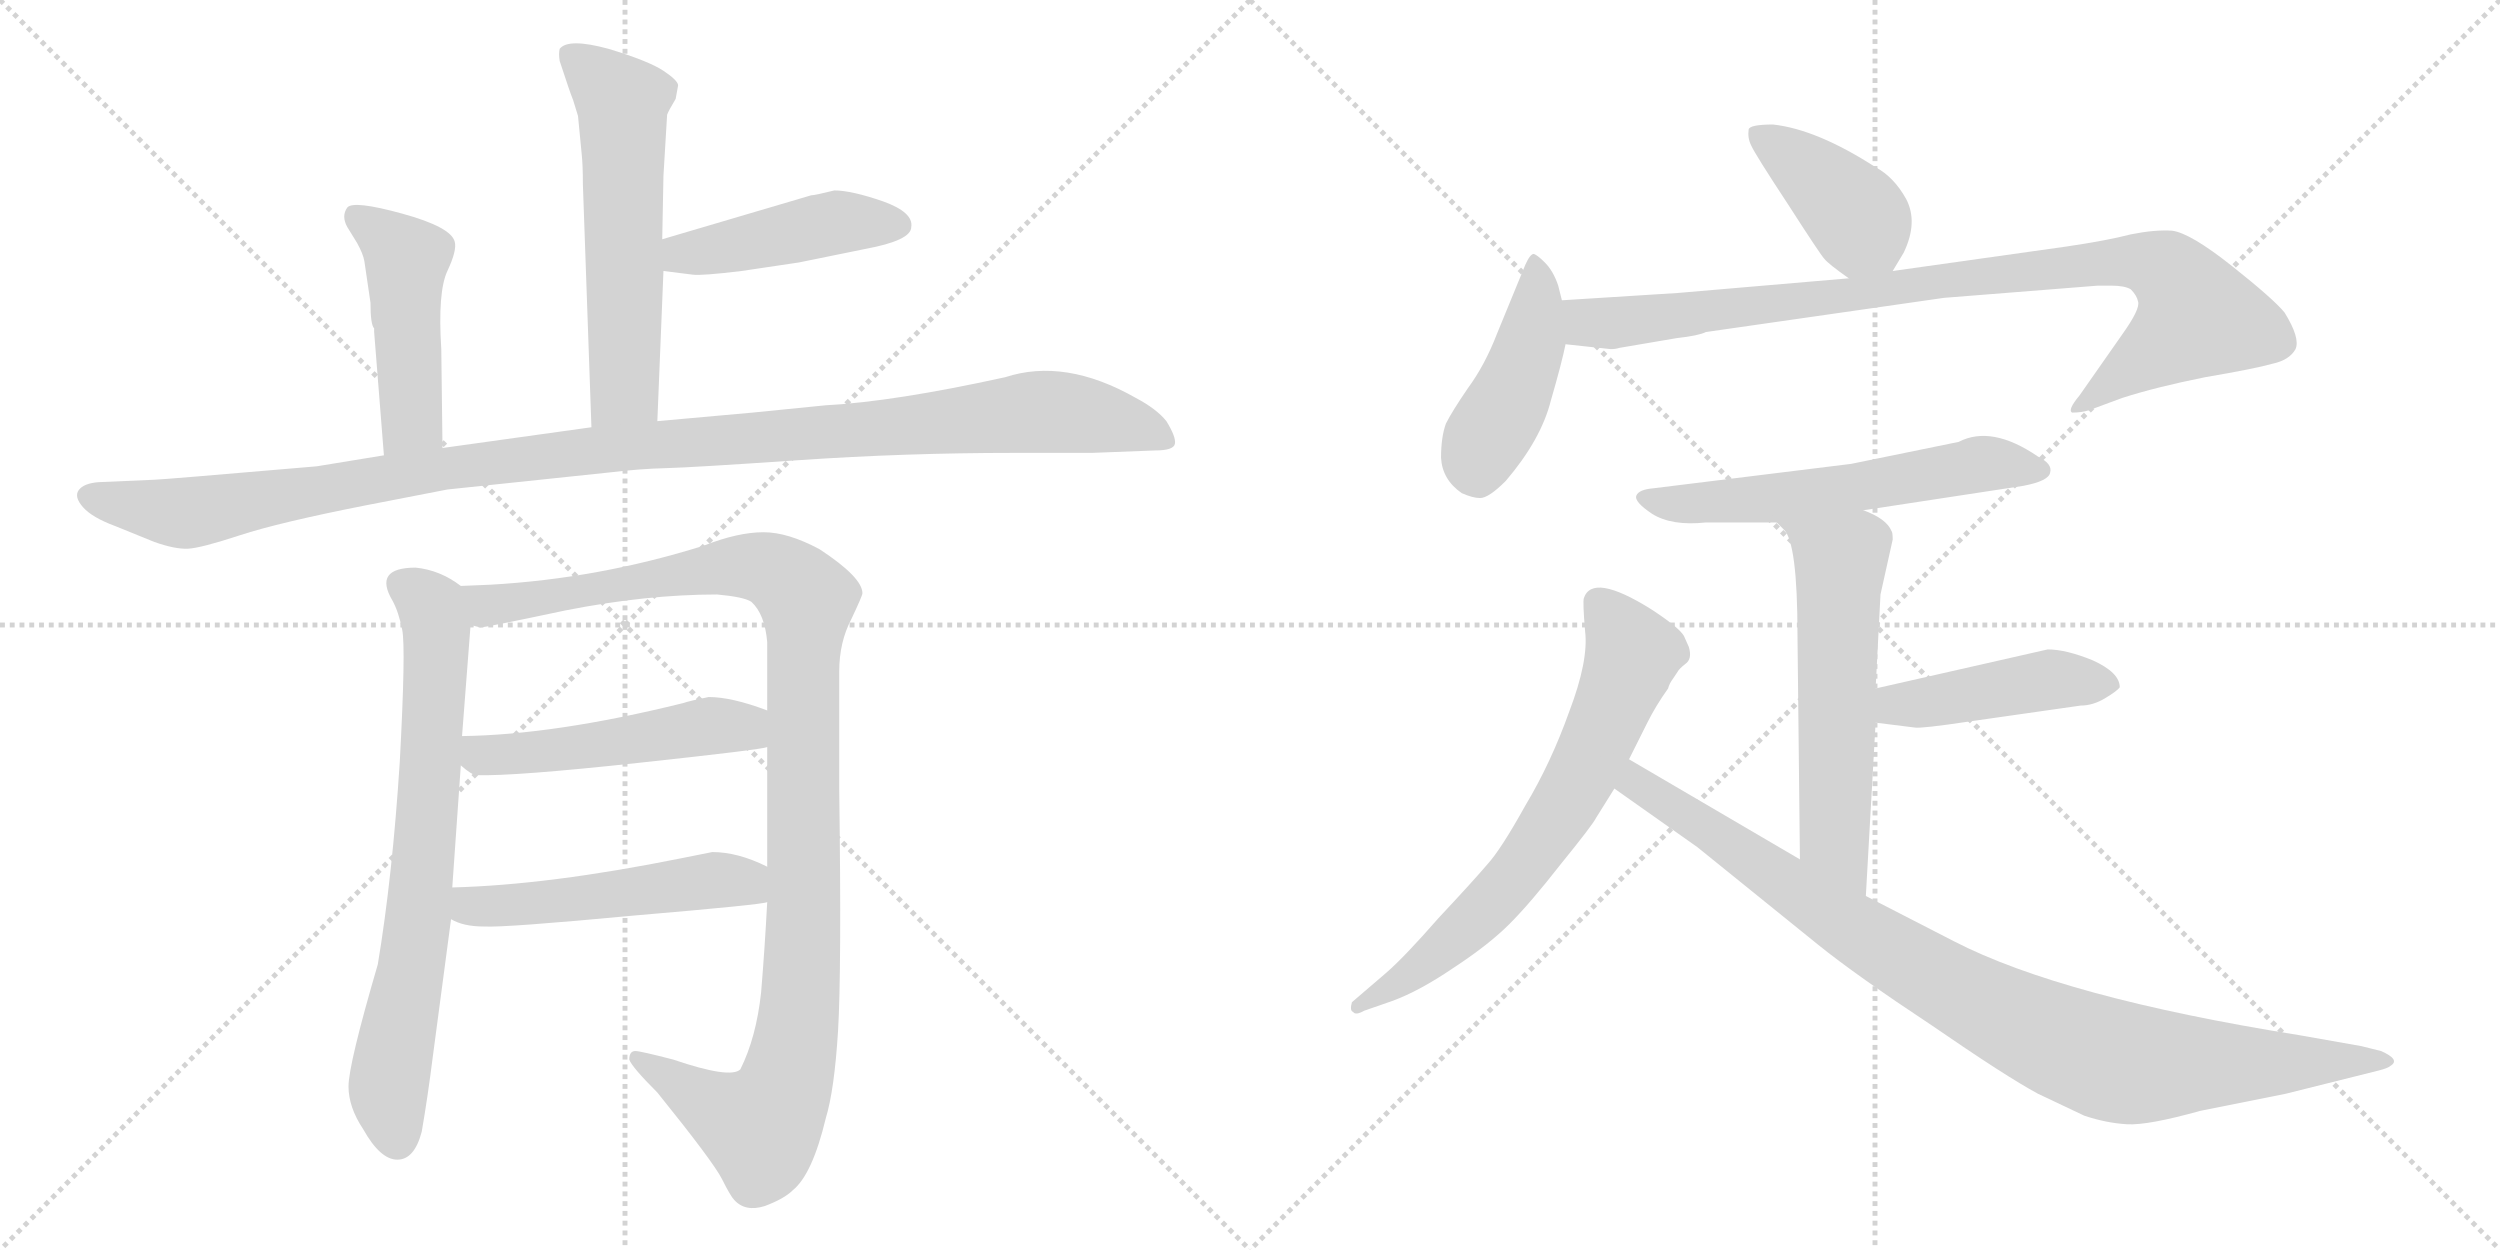 <svg version="1.1" viewBox="0 0 2048 1024" xmlns="http://www.w3.org/2000/svg">
  <g stroke="lightgray" stroke-dasharray="1,1" stroke-width="1" transform="scale(4, 4)">
    <line x1="0" y1="0" x2="256" y2="256"></line>
    <line x1="256" y1="0" x2="0" y2="256"></line>
    <line x1="128" y1="0" x2="128" y2="256"></line>
    <line x1="0" y1="128" x2="256" y2="128"></line>
    <line x1="256" y1="0" x2="512" y2="256"></line>
    <line x1="512" y1="0" x2="256" y2="256"></line>
    <line x1="384" y1="0" x2="384" y2="256"></line>
    <line x1="256" y1="128" x2="512" y2="128"></line>
  </g>
<g transform="scale(1, -1) translate(0, -850)">
   <style type="text/css">
    @keyframes keyframes0 {
      from {
       stroke: black;
       stroke-dashoffset: 581;
       stroke-width: 128;
       }
       65% {
       animation-timing-function: step-end;
       stroke: black;
       stroke-dashoffset: 0;
       stroke-width: 128;
       }
       to {
       stroke: black;
       stroke-width: 1024;
       }
       }
       #make-me-a-hanzi-animation-0 {
         animation: keyframes0 0.723s both;
         animation-delay: 0s;
         animation-timing-function: linear;
       }
    @keyframes keyframes1 {
      from {
       stroke: black;
       stroke-dashoffset: 446;
       stroke-width: 128;
       }
       59% {
       animation-timing-function: step-end;
       stroke: black;
       stroke-dashoffset: 0;
       stroke-width: 128;
       }
       to {
       stroke: black;
       stroke-width: 1024;
       }
       }
       #make-me-a-hanzi-animation-1 {
         animation: keyframes1 0.613s both;
         animation-delay: 0.723s;
         animation-timing-function: linear;
       }
    @keyframes keyframes2 {
      from {
       stroke: black;
       stroke-dashoffset: 470;
       stroke-width: 128;
       }
       60% {
       animation-timing-function: step-end;
       stroke: black;
       stroke-dashoffset: 0;
       stroke-width: 128;
       }
       to {
       stroke: black;
       stroke-width: 1024;
       }
       }
       #make-me-a-hanzi-animation-2 {
         animation: keyframes2 0.632s both;
         animation-delay: 1.336s;
         animation-timing-function: linear;
       }
    @keyframes keyframes3 {
      from {
       stroke: black;
       stroke-dashoffset: 1149;
       stroke-width: 128;
       }
       79% {
       animation-timing-function: step-end;
       stroke: black;
       stroke-dashoffset: 0;
       stroke-width: 128;
       }
       to {
       stroke: black;
       stroke-width: 1024;
       }
       }
       #make-me-a-hanzi-animation-3 {
         animation: keyframes3 1.185s both;
         animation-delay: 1.968s;
         animation-timing-function: linear;
       }
    @keyframes keyframes4 {
      from {
       stroke: black;
       stroke-dashoffset: 724;
       stroke-width: 128;
       }
       70% {
       animation-timing-function: step-end;
       stroke: black;
       stroke-dashoffset: 0;
       stroke-width: 128;
       }
       to {
       stroke: black;
       stroke-width: 1024;
       }
       }
       #make-me-a-hanzi-animation-4 {
         animation: keyframes4 0.839s both;
         animation-delay: 3.153s;
         animation-timing-function: linear;
       }
    @keyframes keyframes5 {
      from {
       stroke: black;
       stroke-dashoffset: 1101;
       stroke-width: 128;
       }
       78% {
       animation-timing-function: step-end;
       stroke: black;
       stroke-dashoffset: 0;
       stroke-width: 128;
       }
       to {
       stroke: black;
       stroke-width: 1024;
       }
       }
       #make-me-a-hanzi-animation-5 {
         animation: keyframes5 1.146s both;
         animation-delay: 3.993s;
         animation-timing-function: linear;
       }
    @keyframes keyframes6 {
      from {
       stroke: black;
       stroke-dashoffset: 504;
       stroke-width: 128;
       }
       62% {
       animation-timing-function: step-end;
       stroke: black;
       stroke-dashoffset: 0;
       stroke-width: 128;
       }
       to {
       stroke: black;
       stroke-width: 1024;
       }
       }
       #make-me-a-hanzi-animation-6 {
         animation: keyframes6 0.66s both;
         animation-delay: 5.139s;
         animation-timing-function: linear;
       }
    @keyframes keyframes7 {
      from {
       stroke: black;
       stroke-dashoffset: 510;
       stroke-width: 128;
       }
       62% {
       animation-timing-function: step-end;
       stroke: black;
       stroke-dashoffset: 0;
       stroke-width: 128;
       }
       to {
       stroke: black;
       stroke-width: 1024;
       }
       }
       #make-me-a-hanzi-animation-7 {
         animation: keyframes7 0.665s both;
         animation-delay: 5.799s;
         animation-timing-function: linear;
       }
    @keyframes keyframes8 {
      from {
       stroke: black;
       stroke-dashoffset: 401;
       stroke-width: 128;
       }
       57% {
       animation-timing-function: step-end;
       stroke: black;
       stroke-dashoffset: 0;
       stroke-width: 128;
       }
       to {
       stroke: black;
       stroke-width: 1024;
       }
       }
       #make-me-a-hanzi-animation-8 {
         animation: keyframes8 0.576s both;
         animation-delay: 6.464s;
         animation-timing-function: linear;
       }
    @keyframes keyframes9 {
      from {
       stroke: black;
       stroke-dashoffset: 438;
       stroke-width: 128;
       }
       59% {
       animation-timing-function: step-end;
       stroke: black;
       stroke-dashoffset: 0;
       stroke-width: 128;
       }
       to {
       stroke: black;
       stroke-width: 1024;
       }
       }
       #make-me-a-hanzi-animation-9 {
         animation: keyframes9 0.606s both;
         animation-delay: 7.04s;
         animation-timing-function: linear;
       }
    @keyframes keyframes10 {
      from {
       stroke: black;
       stroke-dashoffset: 920;
       stroke-width: 128;
       }
       75% {
       animation-timing-function: step-end;
       stroke: black;
       stroke-dashoffset: 0;
       stroke-width: 128;
       }
       to {
       stroke: black;
       stroke-width: 1024;
       }
       }
       #make-me-a-hanzi-animation-10 {
         animation: keyframes10 0.999s both;
         animation-delay: 7.646s;
         animation-timing-function: linear;
       }
    @keyframes keyframes11 {
      from {
       stroke: black;
       stroke-dashoffset: 583;
       stroke-width: 128;
       }
       65% {
       animation-timing-function: step-end;
       stroke: black;
       stroke-dashoffset: 0;
       stroke-width: 128;
       }
       to {
       stroke: black;
       stroke-width: 1024;
       }
       }
       #make-me-a-hanzi-animation-11 {
         animation: keyframes11 0.724s both;
         animation-delay: 8.645s;
         animation-timing-function: linear;
       }
    @keyframes keyframes12 {
      from {
       stroke: black;
       stroke-dashoffset: 576;
       stroke-width: 128;
       }
       65% {
       animation-timing-function: step-end;
       stroke: black;
       stroke-dashoffset: 0;
       stroke-width: 128;
       }
       to {
       stroke: black;
       stroke-width: 1024;
       }
       }
       #make-me-a-hanzi-animation-12 {
         animation: keyframes12 0.719s both;
         animation-delay: 9.37s;
         animation-timing-function: linear;
       }
    @keyframes keyframes13 {
      from {
       stroke: black;
       stroke-dashoffset: 443;
       stroke-width: 128;
       }
       59% {
       animation-timing-function: step-end;
       stroke: black;
       stroke-dashoffset: 0;
       stroke-width: 128;
       }
       to {
       stroke: black;
       stroke-width: 1024;
       }
       }
       #make-me-a-hanzi-animation-13 {
         animation: keyframes13 0.611s both;
         animation-delay: 10.088s;
         animation-timing-function: linear;
       }
    @keyframes keyframes14 {
      from {
       stroke: black;
       stroke-dashoffset: 679;
       stroke-width: 128;
       }
       69% {
       animation-timing-function: step-end;
       stroke: black;
       stroke-dashoffset: 0;
       stroke-width: 128;
       }
       to {
       stroke: black;
       stroke-width: 1024;
       }
       }
       #make-me-a-hanzi-animation-14 {
         animation: keyframes14 0.803s both;
         animation-delay: 10.699s;
         animation-timing-function: linear;
       }
    @keyframes keyframes15 {
      from {
       stroke: black;
       stroke-dashoffset: 940;
       stroke-width: 128;
       }
       75% {
       animation-timing-function: step-end;
       stroke: black;
       stroke-dashoffset: 0;
       stroke-width: 128;
       }
       to {
       stroke: black;
       stroke-width: 1024;
       }
       }
       #make-me-a-hanzi-animation-15 {
         animation: keyframes15 1.015s both;
         animation-delay: 11.501s;
         animation-timing-function: linear;
       }
</style>
<path d="M 546.5 756.0 Q 547.5 759.0 553.5 769.0 L 555.5 780.0 Q 555.5 784.0 543.5 792.0 Q 531.5 800.0 498.5 810.0 Q 465.5 819.0 458.5 810.0 Q 457.5 806.0 458.5 800.0 L 465.5 779.0 Q 467.5 773.0 469.5 768.0 L 473.5 755.0 L 476.5 724.0 Q 477.5 715.0 477.5 699.0 L 484.5 500.0 C 485.5 470.0 537.5 475.0 538.5 505.0 L 543.5 628.0 L 542.5 654.0 L 543.5 706.0 L 546.5 756.0 Z" fill="lightgray"></path> 
<path d="M 543.5 628.0 L 567.5 625.0 Q 574.5 624.0 607.5 628.0 L 654.5 635.0 L 708.5 646.0 Q 746.5 653.0 746.5 664.0 Q 748.5 676.0 723.5 685.0 Q 697.5 694.0 683.5 694.0 Q 667.5 690.0 664.5 690.0 L 542.5 654.0 C 513.5 646.0 513.5 632.0 543.5 628.0 Z" fill="lightgray"></path> 
<path d="M 362.5 483.0 L 361.5 564.0 Q 358.5 611.0 366.5 628.0 Q 374.5 645.0 372.5 652.0 Q 369.5 664.0 329.5 675.0 Q 289.5 686.0 284.5 680.0 Q 279.5 673.0 284.5 664.0 L 292.5 651.0 Q 297.5 642.0 298.5 636.0 Q 299.5 630.0 303.5 602.0 Q 303.5 584.0 306.5 581.0 L 306.5 578.0 L 314.5 477.0 C 316.5 447.0 362.5 453.0 362.5 483.0 Z" fill="lightgray"></path> 
<path d="M 484.5 500.0 L 362.5 483.0 L 314.5 477.0 L 259.5 468.0 Q 131.5 457.0 126.5 457.0 L 80.5 455.0 Q 68.5 454.0 64.5 448.5 Q 60.5 443.0 68.0 434.5 Q 75.5 426.0 94.5 419.0 L 126.5 406.0 Q 143.5 400.0 154.0 400.5 Q 164.5 401.0 196.5 411.5 Q 228.5 422.0 299.5 436.0 L 366.5 449.0 L 499.5 463.0 Q 524.5 466.0 545.5 466.5 Q 566.5 467.0 654.0 473.0 Q 741.5 479.0 830.5 479.0 L 894.5 479.0 L 946.5 481.0 Q 961.5 481.0 962.5 486.5 Q 963.5 492.0 955.5 505.0 Q 947.5 515.0 930.5 524.0 Q 872.5 557.0 823.5 541.0 Q 732.5 521.0 676.5 518.0 L 616.5 512.0 L 538.5 505.0 L 484.5 500.0 Z" fill="lightgray"></path> 
<path d="M 321.5 358.0 Q 326.5 349.0 329.5 334.0 Q 332.5 319.0 327.5 226.0 Q 321.5 132.0 309.5 60.0 Q 285.5 -22.0 285.5 -40.0 Q 285.5 -57.0 297.5 -75.0 Q 311.5 -100.0 325.5 -100.0 Q 339.5 -100.0 345.5 -77.0 Q 350.5 -48.0 354.5 -16.0 L 369.5 97.0 L 370.5 123.0 L 377.5 223.0 L 378.5 247.0 L 385.5 338.0 C 387.5 364.0 387.5 364.0 377.5 370.0 Q 360.5 383.0 340.5 385.0 Q 305.5 385.0 321.5 358.0 Z" fill="lightgray"></path> 
<path d="M 628.5 111.0 Q 626.5 73.0 623.5 37.0 Q 619.5 0.0 606.5 -26.0 Q 598.5 -34.0 551.5 -18.0 Q 524.5 -11.0 520.5 -11.0 Q 515.5 -11.0 515.5 -18.0 Q 517.5 -24.0 538.5 -45.0 Q 584.5 -102.0 591.5 -116.0 Q 598.5 -130.0 601.5 -133.0 Q 610.5 -143.0 626.5 -138.0 Q 642.5 -132.0 649.5 -125.0 Q 665.5 -112.0 676.5 -66.0 Q 683.5 -43.0 686.5 5.0 Q 689.5 54.0 687.5 203.0 L 687.5 300.0 Q 687.5 324.0 697.5 343.0 Q 706.5 362.0 706.5 364.0 Q 706.5 377.0 671.5 400.0 Q 645.5 414.0 625.5 414.0 Q 604.5 414.0 576.5 403.0 Q 490.5 376.0 401.5 371.0 L 377.5 370.0 C 347.5 369.0 355.5 337.0 385.5 338.0 L 393.5 336.0 Q 397.5 336.0 463.5 350.0 Q 529.5 363.0 587.5 363.0 Q 609.5 361.0 615.5 357.0 Q 626.5 347.0 628.5 324.0 L 628.5 268.0 L 628.5 238.0 L 628.5 140.0 L 628.5 111.0 Z" fill="lightgray"></path> 
<path d="M 377.5 223.0 Q 386.5 215.0 390.5 215.0 Q 420.5 214.0 522.5 225.0 Q 624.5 236.0 628.5 238.0 C 657.5 244.0 656.5 258.0 628.5 268.0 Q 599.5 279.0 580.5 279.0 Q 565.5 276.0 559.5 274.0 Q 454.5 248.0 378.5 247.0 C 348.5 246.0 354.5 242.0 377.5 223.0 Z" fill="lightgray"></path> 
<path d="M 369.5 97.0 Q 379.5 91.0 396.5 91.0 Q 413.5 90.0 519.5 100.0 Q 625.5 109.0 628.5 111.0 C 658.5 116.0 655.5 127.0 628.5 140.0 Q 604.5 152.0 583.5 152.0 L 558.5 147.0 Q 449.5 125.0 370.5 123.0 C 340.5 122.0 342.5 109.0 369.5 97.0 Z" fill="lightgray"></path> 
<path d="M 1550.5 628.0 L 1559.5 643.0 Q 1571.5 668.0 1561.5 687.0 Q 1551.5 705.0 1536.5 713.0 Q 1488.5 744.0 1452.5 748.0 Q 1433.5 748.0 1432.5 744.0 Q 1431.5 737.0 1434.5 731.0 Q 1437.5 724.0 1464.5 683.0 Q 1491.5 641.0 1494.5 638.0 Q 1497.5 634.0 1514.5 622.0 C 1537.5 606.0 1537.5 606.0 1550.5 628.0 Z" fill="lightgray"></path> 
<path d="M 1279.5 604.0 L 1276.5 616.0 Q 1272.5 628.0 1265.5 635.0 Q 1259.5 641.0 1256.5 642.0 Q 1253.5 642.0 1249.5 633.0 L 1226.5 577.0 Q 1216.5 551.0 1202.5 532.0 Q 1189.5 513.0 1184.5 503.0 Q 1180.5 492.0 1180.5 475.0 Q 1181.5 457.0 1197.5 446.0 Q 1206.5 442.0 1212.5 442.0 Q 1219.5 442.0 1233.5 456.0 Q 1262.5 490.0 1270.5 522.0 Q 1279.5 553.0 1282.5 568.0 L 1279.5 604.0 Z" fill="lightgray"></path> 
<path d="M 1326.5 565.0 L 1373.5 573.0 Q 1391.5 575.0 1397.5 578.0 L 1592.5 606.0 L 1718.5 616.0 L 1729.5 616.0 Q 1740.5 616.0 1745.5 613.0 Q 1750.5 608.0 1751.5 603.0 Q 1753.5 597.0 1738.5 576.0 L 1703.5 526.0 Q 1693.5 514.0 1697.5 512.0 Q 1705.5 512.0 1711.5 514.0 L 1738.5 524.0 Q 1766.5 533.0 1806.5 541.0 Q 1847.5 548.0 1861.5 552.0 Q 1875.5 555.0 1880.5 564.0 Q 1884.5 573.0 1871.5 594.0 Q 1862.5 605.0 1828.5 632.0 Q 1794.5 659.0 1779.5 661.0 Q 1765.5 662.0 1745.5 658.0 Q 1726.5 653.0 1692.5 648.0 L 1550.5 628.0 L 1514.5 622.0 L 1374.5 610.0 L 1279.5 604.0 C 1249.5 602.0 1252.5 571.0 1282.5 568.0 L 1319.5 564.0 Q 1323.5 564.0 1326.5 565.0 Z" fill="lightgray"></path> 
<path d="M 1526.5 432.0 L 1657.5 452.0 Q 1678.5 456.0 1679.5 463.0 Q 1681.5 470.0 1669.5 476.0 Q 1631.5 502.0 1604.5 488.0 L 1516.5 470.0 L 1354.5 450.0 Q 1342.5 449.0 1340.5 444.0 Q 1338.5 439.0 1353.5 429.0 Q 1369.5 419.0 1397.5 422.0 L 1455.5 422.0 L 1526.5 432.0 Z" fill="lightgray"></path> 
<path d="M 1540.5 363.0 L 1550.5 408.0 Q 1550.5 414.0 1549.5 415.0 Q 1545.5 425.0 1526.5 432.0 C 1499.5 444.0 1435.5 444.0 1455.5 422.0 L 1461.5 416.0 Q 1472.5 405.0 1472.5 330.0 L 1474.5 146.0 C 1474.5 116.0 1526.5 86.0 1528.5 116.0 L 1536.5 258.0 L 1536.5 286.0 L 1540.5 363.0 Z" fill="lightgray"></path> 
<path d="M 1536.5 258.0 L 1568.5 254.0 Q 1573.5 253.0 1613.5 259.0 L 1704.5 272.0 Q 1714.5 272.0 1724.5 278.0 Q 1734.5 284.0 1736.5 287.0 Q 1736.5 299.0 1714.5 309.0 Q 1692.5 318.0 1677.5 318.0 L 1536.5 286.0 C 1507.5 279.0 1506.5 262.0 1536.5 258.0 Z" fill="lightgray"></path> 
<path d="M 1334.5 228.0 L 1349.5 258.0 Q 1356.5 272.0 1366.5 286.0 Q 1367.5 290.0 1370.5 294.0 L 1374.5 300.0 Q 1375.5 302.0 1380.5 306.0 Q 1386.5 310.0 1383.5 320.0 L 1379.5 329.0 Q 1375.5 336.0 1352.5 351.0 Q 1304.5 381.0 1297.5 360.0 Q 1296.5 357.0 1298.5 333.0 Q 1301.5 309.0 1285.5 267.0 Q 1270.5 225.0 1249.5 190.0 Q 1229.5 154.0 1218.5 142.0 Q 1207.5 129.0 1178.5 98.0 Q 1150.5 66.0 1135.5 53.0 L 1107.5 29.0 Q 1105.5 22.0 1108.5 21.0 Q 1110.5 18.0 1117.5 22.0 L 1140.5 30.0 Q 1162.5 38.0 1190.5 57.0 Q 1219.5 76.0 1236.5 93.0 Q 1253.5 110.0 1278.5 142.0 Q 1304.5 174.0 1307.5 180.0 L 1322.5 204.0 L 1334.5 228.0 Z" fill="lightgray"></path> 
<path d="M 1474.5 146.0 L 1334.5 228.0 C 1308.5 243.0 1297.5 221.0 1322.5 204.0 L 1390.5 156.0 L 1489.5 76.0 Q 1520.5 51.0 1582.5 10.0 Q 1643.5 -32.0 1669.5 -46.0 L 1707.5 -64.0 Q 1725.5 -70.0 1742.5 -71.0 Q 1759.5 -72.0 1802.5 -60.0 L 1872.5 -46.0 L 1948.5 -27.0 Q 1956.5 -25.0 1958.5 -23.0 Q 1966.5 -18.0 1950.5 -11.0 L 1934.5 -7.0 L 1883.5 2.0 Q 1689.5 33.0 1600.5 79.0 L 1528.5 116.0 L 1474.5 146.0 Z" fill="lightgray"></path> 
      <clipPath id="make-me-a-hanzi-clip-0">
      <path d="M 546.5 756.0 Q 547.5 759.0 553.5 769.0 L 555.5 780.0 Q 555.5 784.0 543.5 792.0 Q 531.5 800.0 498.5 810.0 Q 465.5 819.0 458.5 810.0 Q 457.5 806.0 458.5 800.0 L 465.5 779.0 Q 467.5 773.0 469.5 768.0 L 473.5 755.0 L 476.5 724.0 Q 477.5 715.0 477.5 699.0 L 484.5 500.0 C 485.5 470.0 537.5 475.0 538.5 505.0 L 543.5 628.0 L 542.5 654.0 L 543.5 706.0 L 546.5 756.0 Z" fill="lightgray"></path>
      </clipPath>
      <path clip-path="url(#make-me-a-hanzi-clip-0)" d="M 465.5 805.0 L 509.5 766.0 L 511.5 531.0 L 490.5 508.0 " fill="none" id="make-me-a-hanzi-animation-0" stroke-dasharray="453 906" stroke-linecap="round"></path>

      <clipPath id="make-me-a-hanzi-clip-1">
      <path d="M 543.5 628.0 L 567.5 625.0 Q 574.5 624.0 607.5 628.0 L 654.5 635.0 L 708.5 646.0 Q 746.5 653.0 746.5 664.0 Q 748.5 676.0 723.5 685.0 Q 697.5 694.0 683.5 694.0 Q 667.5 690.0 664.5 690.0 L 542.5 654.0 C 513.5 646.0 513.5 632.0 543.5 628.0 Z" fill="lightgray"></path>
      </clipPath>
      <path clip-path="url(#make-me-a-hanzi-clip-1)" d="M 550.5 635.0 L 559.5 642.0 L 663.5 664.0 L 735.5 666.0 " fill="none" id="make-me-a-hanzi-animation-1" stroke-dasharray="318 636" stroke-linecap="round"></path>

      <clipPath id="make-me-a-hanzi-clip-2">
      <path d="M 362.5 483.0 L 361.5 564.0 Q 358.5 611.0 366.5 628.0 Q 374.5 645.0 372.5 652.0 Q 369.5 664.0 329.5 675.0 Q 289.5 686.0 284.5 680.0 Q 279.5 673.0 284.5 664.0 L 292.5 651.0 Q 297.5 642.0 298.5 636.0 Q 299.5 630.0 303.5 602.0 Q 303.5 584.0 306.5 581.0 L 306.5 578.0 L 314.5 477.0 C 316.5 447.0 362.5 453.0 362.5 483.0 Z" fill="lightgray"></path>
      </clipPath>
      <path clip-path="url(#make-me-a-hanzi-clip-2)" d="M 291.5 672.0 L 315.5 657.0 L 333.5 635.0 L 337.5 505.0 L 319.5 485.0 " fill="none" id="make-me-a-hanzi-animation-2" stroke-dasharray="342 684" stroke-linecap="round"></path>

      <clipPath id="make-me-a-hanzi-clip-3">
      <path d="M 484.5 500.0 L 362.5 483.0 L 314.5 477.0 L 259.5 468.0 Q 131.5 457.0 126.5 457.0 L 80.5 455.0 Q 68.5 454.0 64.5 448.5 Q 60.5 443.0 68.0 434.5 Q 75.5 426.0 94.5 419.0 L 126.5 406.0 Q 143.5 400.0 154.0 400.5 Q 164.5 401.0 196.5 411.5 Q 228.5 422.0 299.5 436.0 L 366.5 449.0 L 499.5 463.0 Q 524.5 466.0 545.5 466.5 Q 566.5 467.0 654.0 473.0 Q 741.5 479.0 830.5 479.0 L 894.5 479.0 L 946.5 481.0 Q 961.5 481.0 962.5 486.5 Q 963.5 492.0 955.5 505.0 Q 947.5 515.0 930.5 524.0 Q 872.5 557.0 823.5 541.0 Q 732.5 521.0 676.5 518.0 L 616.5 512.0 L 538.5 505.0 L 484.5 500.0 Z" fill="lightgray"></path>
      </clipPath>
      <path clip-path="url(#make-me-a-hanzi-clip-3)" d="M 72.5 443.0 L 163.5 431.0 L 479.5 481.0 L 858.5 513.0 L 910.5 506.0 L 955.5 489.0 " fill="none" id="make-me-a-hanzi-animation-3" stroke-dasharray="1021 2042" stroke-linecap="round"></path>

      <clipPath id="make-me-a-hanzi-clip-4">
      <path d="M 321.5 358.0 Q 326.5 349.0 329.5 334.0 Q 332.5 319.0 327.5 226.0 Q 321.5 132.0 309.5 60.0 Q 285.5 -22.0 285.5 -40.0 Q 285.5 -57.0 297.5 -75.0 Q 311.5 -100.0 325.5 -100.0 Q 339.5 -100.0 345.5 -77.0 Q 350.5 -48.0 354.5 -16.0 L 369.5 97.0 L 370.5 123.0 L 377.5 223.0 L 378.5 247.0 L 385.5 338.0 C 387.5 364.0 387.5 364.0 377.5 370.0 Q 360.5 383.0 340.5 385.0 Q 305.5 385.0 321.5 358.0 Z" fill="lightgray"></path>
      </clipPath>
      <path clip-path="url(#make-me-a-hanzi-clip-4)" d="M 331.5 370.0 L 353.5 353.0 L 357.5 317.0 L 341.5 90.0 L 318.5 -42.0 L 325.5 -84.0 " fill="none" id="make-me-a-hanzi-animation-4" stroke-dasharray="596 1192" stroke-linecap="round"></path>

      <clipPath id="make-me-a-hanzi-clip-5">
      <path d="M 628.5 111.0 Q 626.5 73.0 623.5 37.0 Q 619.5 0.0 606.5 -26.0 Q 598.5 -34.0 551.5 -18.0 Q 524.5 -11.0 520.5 -11.0 Q 515.5 -11.0 515.5 -18.0 Q 517.5 -24.0 538.5 -45.0 Q 584.5 -102.0 591.5 -116.0 Q 598.5 -130.0 601.5 -133.0 Q 610.5 -143.0 626.5 -138.0 Q 642.5 -132.0 649.5 -125.0 Q 665.5 -112.0 676.5 -66.0 Q 683.5 -43.0 686.5 5.0 Q 689.5 54.0 687.5 203.0 L 687.5 300.0 Q 687.5 324.0 697.5 343.0 Q 706.5 362.0 706.5 364.0 Q 706.5 377.0 671.5 400.0 Q 645.5 414.0 625.5 414.0 Q 604.5 414.0 576.5 403.0 Q 490.5 376.0 401.5 371.0 L 377.5 370.0 C 347.5 369.0 355.5 337.0 385.5 338.0 L 393.5 336.0 Q 397.5 336.0 463.5 350.0 Q 529.5 363.0 587.5 363.0 Q 609.5 361.0 615.5 357.0 Q 626.5 347.0 628.5 324.0 L 628.5 268.0 L 628.5 238.0 L 628.5 140.0 L 628.5 111.0 Z" fill="lightgray"></path>
      </clipPath>
      <path clip-path="url(#make-me-a-hanzi-clip-5)" d="M 383.5 366.0 L 399.5 354.0 L 449.5 358.0 L 613.5 386.0 L 641.5 378.0 L 660.5 358.0 L 657.5 65.0 L 652.5 -1.0 L 642.5 -42.0 L 631.5 -63.0 L 614.5 -71.0 L 521.5 -17.0 " fill="none" id="make-me-a-hanzi-animation-5" stroke-dasharray="973 1946" stroke-linecap="round"></path>

      <clipPath id="make-me-a-hanzi-clip-6">
      <path d="M 377.5 223.0 Q 386.5 215.0 390.5 215.0 Q 420.5 214.0 522.5 225.0 Q 624.5 236.0 628.5 238.0 C 657.5 244.0 656.5 258.0 628.5 268.0 Q 599.5 279.0 580.5 279.0 Q 565.5 276.0 559.5 274.0 Q 454.5 248.0 378.5 247.0 C 348.5 246.0 354.5 242.0 377.5 223.0 Z" fill="lightgray"></path>
      </clipPath>
      <path clip-path="url(#make-me-a-hanzi-clip-6)" d="M 385.5 241.0 L 393.5 231.0 L 437.5 233.0 L 592.5 256.0 L 625.5 246.0 " fill="none" id="make-me-a-hanzi-animation-6" stroke-dasharray="376 752" stroke-linecap="round"></path>

      <clipPath id="make-me-a-hanzi-clip-7">
      <path d="M 369.5 97.0 Q 379.5 91.0 396.5 91.0 Q 413.5 90.0 519.5 100.0 Q 625.5 109.0 628.5 111.0 C 658.5 116.0 655.5 127.0 628.5 140.0 Q 604.5 152.0 583.5 152.0 L 558.5 147.0 Q 449.5 125.0 370.5 123.0 C 340.5 122.0 342.5 109.0 369.5 97.0 Z" fill="lightgray"></path>
      </clipPath>
      <path clip-path="url(#make-me-a-hanzi-clip-7)" d="M 377.5 116.0 L 385.5 108.0 L 399.5 107.0 L 588.5 129.0 L 625.5 118.0 " fill="none" id="make-me-a-hanzi-animation-7" stroke-dasharray="382 764" stroke-linecap="round"></path>

      <clipPath id="make-me-a-hanzi-clip-8">
      <path d="M 1550.5 628.0 L 1559.5 643.0 Q 1571.5 668.0 1561.5 687.0 Q 1551.5 705.0 1536.5 713.0 Q 1488.5 744.0 1452.5 748.0 Q 1433.5 748.0 1432.5 744.0 Q 1431.5 737.0 1434.5 731.0 Q 1437.5 724.0 1464.5 683.0 Q 1491.5 641.0 1494.5 638.0 Q 1497.5 634.0 1514.5 622.0 C 1537.5 606.0 1537.5 606.0 1550.5 628.0 Z" fill="lightgray"></path>
      </clipPath>
      <path clip-path="url(#make-me-a-hanzi-clip-8)" d="M 1439.5 738.0 L 1508.5 686.0 L 1542.5 638.0 " fill="none" id="make-me-a-hanzi-animation-8" stroke-dasharray="273 546" stroke-linecap="round"></path>

      <clipPath id="make-me-a-hanzi-clip-9">
      <path d="M 1279.5 604.0 L 1276.5 616.0 Q 1272.5 628.0 1265.5 635.0 Q 1259.5 641.0 1256.5 642.0 Q 1253.5 642.0 1249.5 633.0 L 1226.5 577.0 Q 1216.5 551.0 1202.5 532.0 Q 1189.5 513.0 1184.5 503.0 Q 1180.5 492.0 1180.5 475.0 Q 1181.5 457.0 1197.5 446.0 Q 1206.5 442.0 1212.5 442.0 Q 1219.5 442.0 1233.5 456.0 Q 1262.5 490.0 1270.5 522.0 Q 1279.5 553.0 1282.5 568.0 L 1279.5 604.0 Z" fill="lightgray"></path>
      </clipPath>
      <path clip-path="url(#make-me-a-hanzi-clip-9)" d="M 1257.5 634.0 L 1253.5 568.0 L 1237.5 525.0 L 1215.5 489.0 L 1209.5 462.0 " fill="none" id="make-me-a-hanzi-animation-9" stroke-dasharray="310 620" stroke-linecap="round"></path>

      <clipPath id="make-me-a-hanzi-clip-10">
      <path d="M 1326.5 565.0 L 1373.5 573.0 Q 1391.5 575.0 1397.5 578.0 L 1592.5 606.0 L 1718.5 616.0 L 1729.5 616.0 Q 1740.5 616.0 1745.5 613.0 Q 1750.5 608.0 1751.5 603.0 Q 1753.5 597.0 1738.5 576.0 L 1703.5 526.0 Q 1693.5 514.0 1697.5 512.0 Q 1705.5 512.0 1711.5 514.0 L 1738.5 524.0 Q 1766.5 533.0 1806.5 541.0 Q 1847.5 548.0 1861.5 552.0 Q 1875.5 555.0 1880.5 564.0 Q 1884.5 573.0 1871.5 594.0 Q 1862.5 605.0 1828.5 632.0 Q 1794.5 659.0 1779.5 661.0 Q 1765.5 662.0 1745.5 658.0 Q 1726.5 653.0 1692.5 648.0 L 1550.5 628.0 L 1514.5 622.0 L 1374.5 610.0 L 1279.5 604.0 C 1249.5 602.0 1252.5 571.0 1282.5 568.0 L 1319.5 564.0 Q 1323.5 564.0 1326.5 565.0 Z" fill="lightgray"></path>
      </clipPath>
      <path clip-path="url(#make-me-a-hanzi-clip-10)" d="M 1287.5 599.0 L 1297.5 587.0 L 1330.5 586.0 L 1670.5 630.0 L 1766.5 633.0 L 1785.5 618.0 L 1800.5 591.0 L 1703.5 518.0 " fill="none" id="make-me-a-hanzi-animation-10" stroke-dasharray="792 1584" stroke-linecap="round"></path>

      <clipPath id="make-me-a-hanzi-clip-11">
      <path d="M 1526.5 432.0 L 1657.5 452.0 Q 1678.5 456.0 1679.5 463.0 Q 1681.5 470.0 1669.5 476.0 Q 1631.5 502.0 1604.5 488.0 L 1516.5 470.0 L 1354.5 450.0 Q 1342.5 449.0 1340.5 444.0 Q 1338.5 439.0 1353.5 429.0 Q 1369.5 419.0 1397.5 422.0 L 1455.5 422.0 L 1526.5 432.0 Z" fill="lightgray"></path>
      </clipPath>
      <path clip-path="url(#make-me-a-hanzi-clip-11)" d="M 1348.5 444.0 L 1375.5 437.0 L 1404.5 438.0 L 1516.5 450.0 L 1623.5 470.0 L 1671.5 465.0 " fill="none" id="make-me-a-hanzi-animation-11" stroke-dasharray="455 910" stroke-linecap="round"></path>

      <clipPath id="make-me-a-hanzi-clip-12">
      <path d="M 1540.5 363.0 L 1550.5 408.0 Q 1550.5 414.0 1549.5 415.0 Q 1545.5 425.0 1526.5 432.0 C 1499.5 444.0 1435.5 444.0 1455.5 422.0 L 1461.5 416.0 Q 1472.5 405.0 1472.5 330.0 L 1474.5 146.0 C 1474.5 116.0 1526.5 86.0 1528.5 116.0 L 1536.5 258.0 L 1536.5 286.0 L 1540.5 363.0 Z" fill="lightgray"></path>
      </clipPath>
      <path clip-path="url(#make-me-a-hanzi-clip-12)" d="M 1468.5 417.0 L 1507.5 391.0 L 1502.5 163.0 L 1524.5 124.0 " fill="none" id="make-me-a-hanzi-animation-12" stroke-dasharray="448 896" stroke-linecap="round"></path>

      <clipPath id="make-me-a-hanzi-clip-13">
      <path d="M 1536.5 258.0 L 1568.5 254.0 Q 1573.5 253.0 1613.5 259.0 L 1704.5 272.0 Q 1714.5 272.0 1724.5 278.0 Q 1734.5 284.0 1736.5 287.0 Q 1736.5 299.0 1714.5 309.0 Q 1692.5 318.0 1677.5 318.0 L 1536.5 286.0 C 1507.5 279.0 1506.5 262.0 1536.5 258.0 Z" fill="lightgray"></path>
      </clipPath>
      <path clip-path="url(#make-me-a-hanzi-clip-13)" d="M 1542.5 265.0 L 1561.5 274.0 L 1675.5 293.0 L 1725.5 289.0 " fill="none" id="make-me-a-hanzi-animation-13" stroke-dasharray="315 630" stroke-linecap="round"></path>

      <clipPath id="make-me-a-hanzi-clip-14">
      <path d="M 1334.5 228.0 L 1349.5 258.0 Q 1356.5 272.0 1366.5 286.0 Q 1367.5 290.0 1370.5 294.0 L 1374.5 300.0 Q 1375.5 302.0 1380.5 306.0 Q 1386.5 310.0 1383.5 320.0 L 1379.5 329.0 Q 1375.5 336.0 1352.5 351.0 Q 1304.5 381.0 1297.5 360.0 Q 1296.5 357.0 1298.5 333.0 Q 1301.5 309.0 1285.5 267.0 Q 1270.5 225.0 1249.5 190.0 Q 1229.5 154.0 1218.5 142.0 Q 1207.5 129.0 1178.5 98.0 Q 1150.5 66.0 1135.5 53.0 L 1107.5 29.0 Q 1105.5 22.0 1108.5 21.0 Q 1110.5 18.0 1117.5 22.0 L 1140.5 30.0 Q 1162.5 38.0 1190.5 57.0 Q 1219.5 76.0 1236.5 93.0 Q 1253.5 110.0 1278.5 142.0 Q 1304.5 174.0 1307.5 180.0 L 1322.5 204.0 L 1334.5 228.0 Z" fill="lightgray"></path>
      </clipPath>
      <path clip-path="url(#make-me-a-hanzi-clip-14)" d="M 1310.5 356.0 L 1328.5 333.0 L 1335.5 307.0 L 1276.5 182.0 L 1208.5 97.0 L 1163.5 57.0 L 1112.5 26.0 " fill="none" id="make-me-a-hanzi-animation-14" stroke-dasharray="551 1102" stroke-linecap="round"></path>

      <clipPath id="make-me-a-hanzi-clip-15">
      <path d="M 1474.5 146.0 L 1334.5 228.0 C 1308.5 243.0 1297.5 221.0 1322.5 204.0 L 1390.5 156.0 L 1489.5 76.0 Q 1520.5 51.0 1582.5 10.0 Q 1643.5 -32.0 1669.5 -46.0 L 1707.5 -64.0 Q 1725.5 -70.0 1742.5 -71.0 Q 1759.5 -72.0 1802.5 -60.0 L 1872.5 -46.0 L 1948.5 -27.0 Q 1956.5 -25.0 1958.5 -23.0 Q 1966.5 -18.0 1950.5 -11.0 L 1934.5 -7.0 L 1883.5 2.0 Q 1689.5 33.0 1600.5 79.0 L 1528.5 116.0 L 1474.5 146.0 Z" fill="lightgray"></path>
      </clipPath>
      <path clip-path="url(#make-me-a-hanzi-clip-15)" d="M 1337.5 219.0 L 1347.5 203.0 L 1540.5 75.0 L 1695.5 -7.0 L 1764.5 -23.0 L 1951.5 -19.0 " fill="none" id="make-me-a-hanzi-animation-15" stroke-dasharray="812 1624" stroke-linecap="round"></path>

</g>
</svg>

